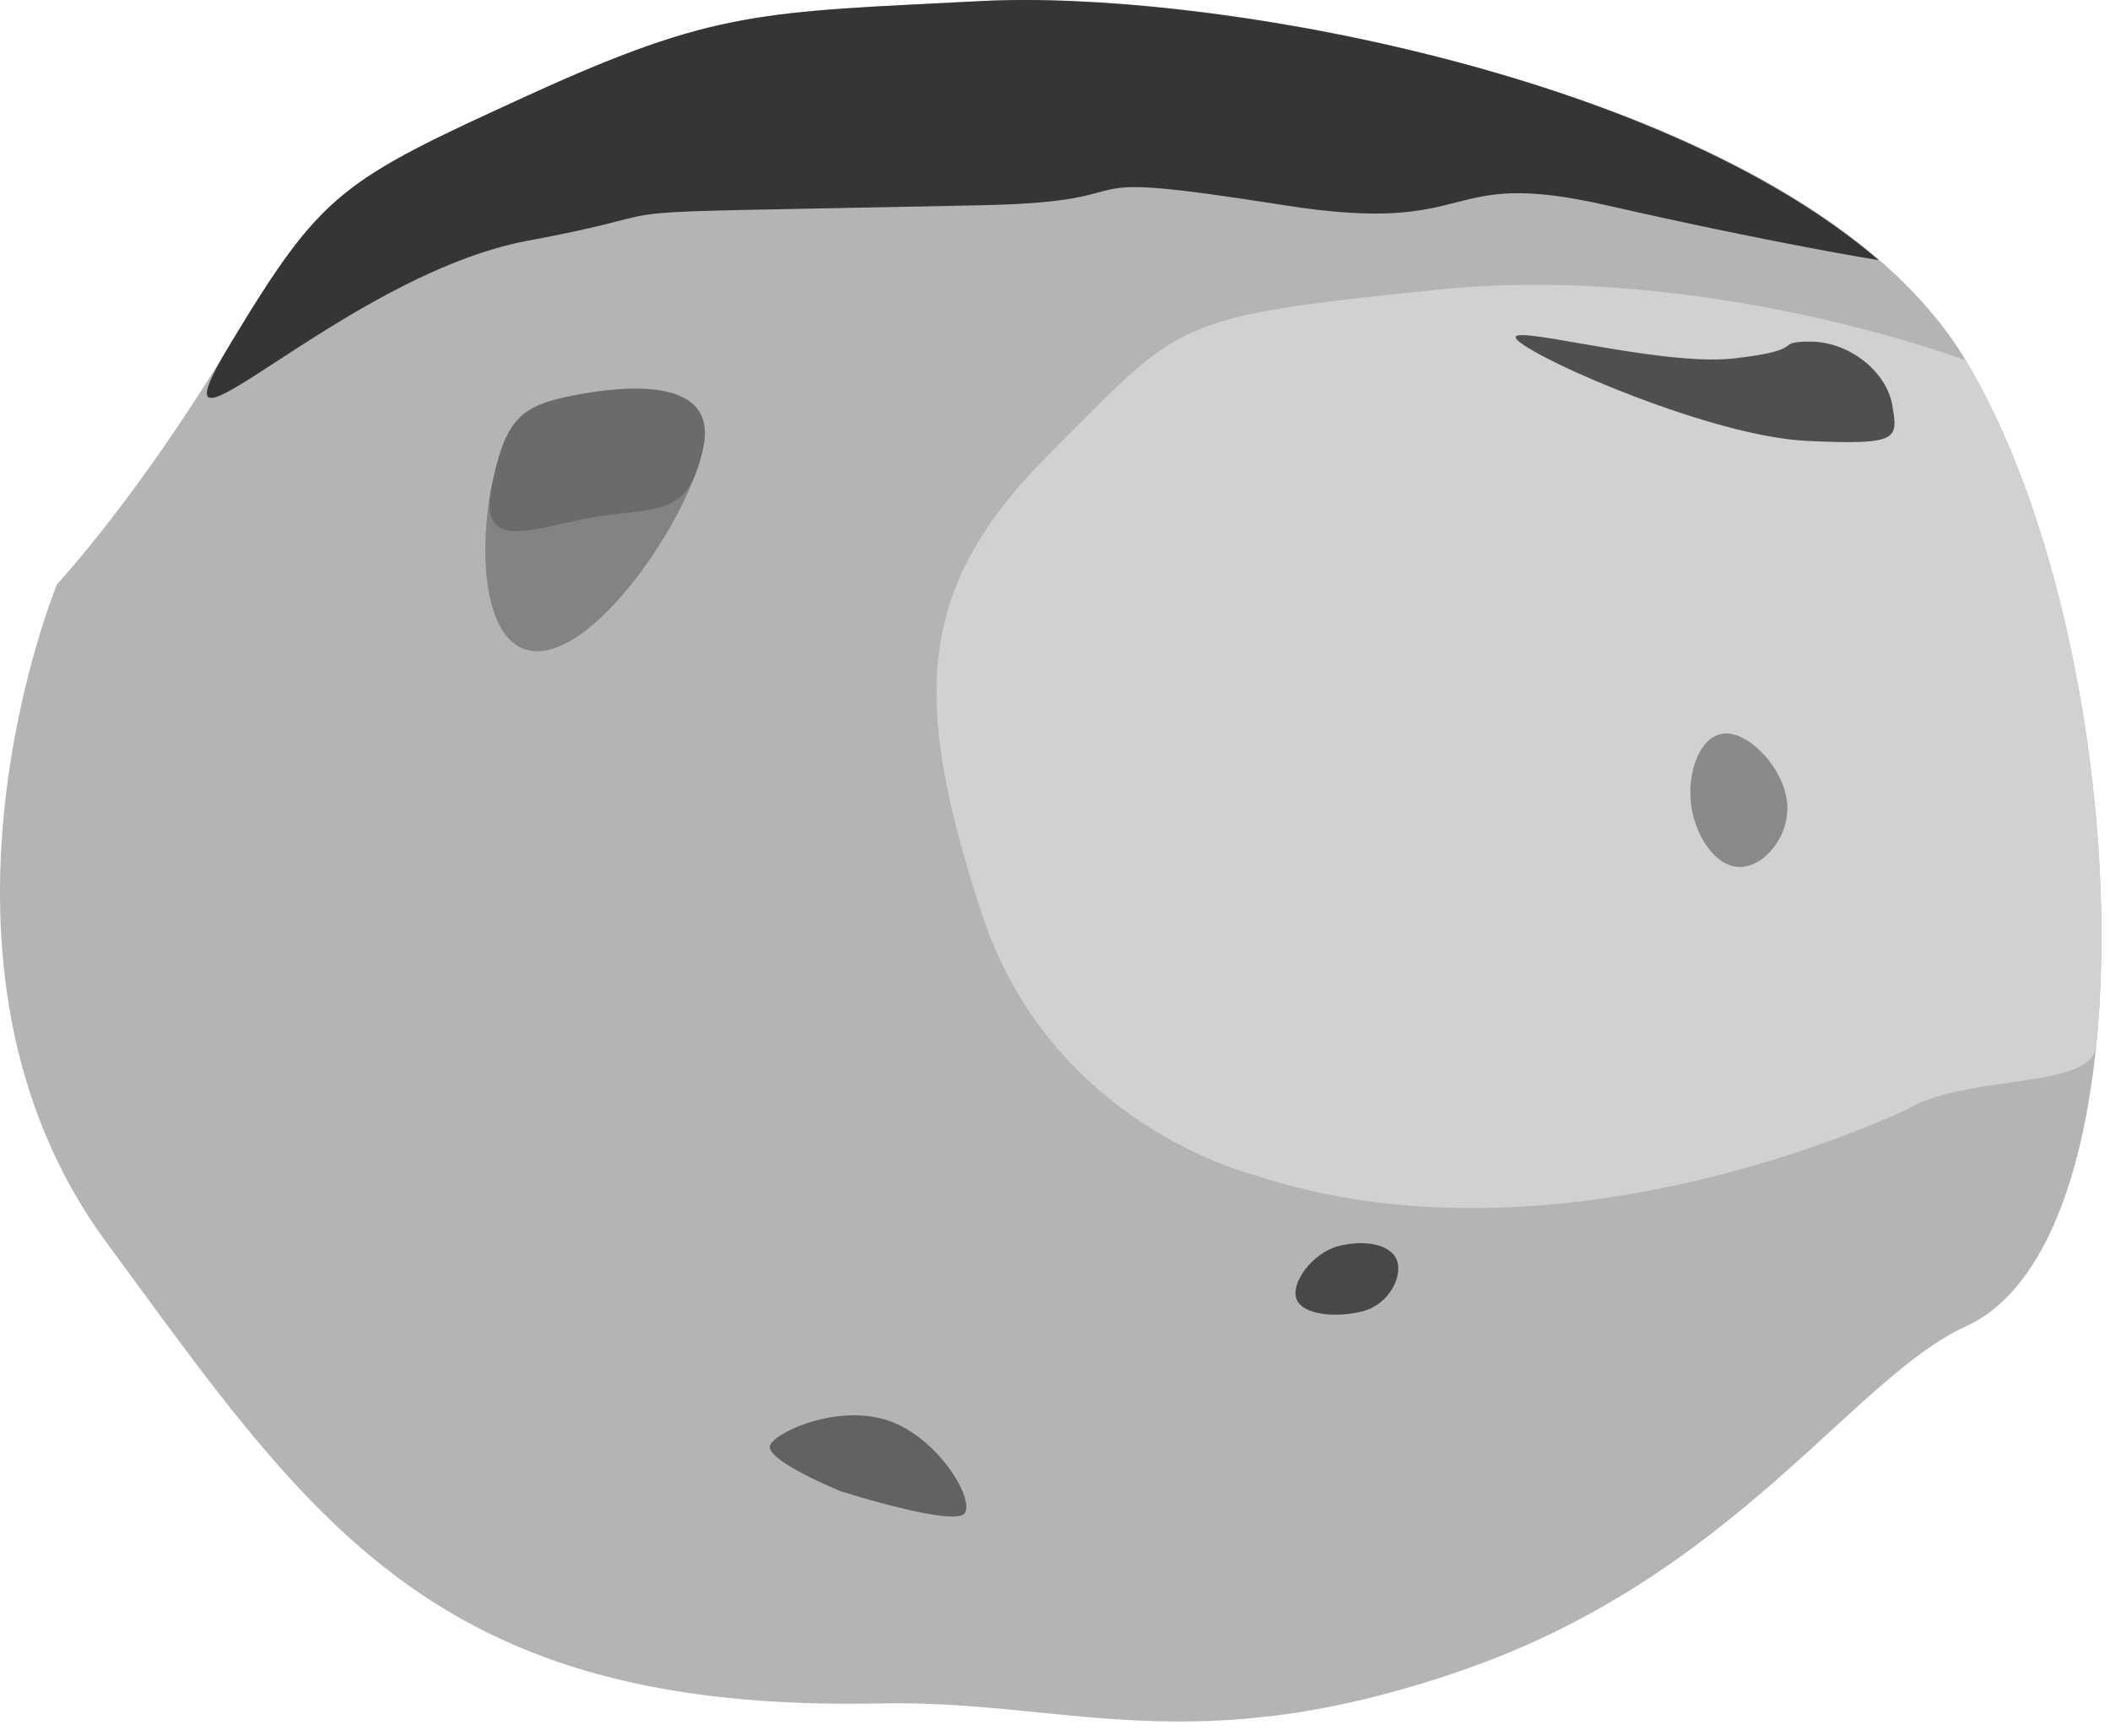 <svg xmlns="http://www.w3.org/2000/svg" xmlns:xlink="http://www.w3.org/1999/xlink" width="406" height="334" viewBox="0 0 406 334">
  <defs>
    <clipPath id="clip-Meteroid7">
      <rect width="406" height="334"/>
    </clipPath>
  </defs>
  <g id="Meteroid7" clip-path="url(#clip-Meteroid7)">
    <path id="Pfad_97" data-name="Pfad 97" d="M2759.036,6540.526s15.492-16.625,33.25-46.1,21.254-31.456,57.433-47.987,44.869-15.963,87.282-18.136,157.184,15.68,189.3,69.146,37.407,168.9,0,185.9c-21.7,9.862-44.491,47.986-96.729,66.123s-76.117,5.669-112.22,6.423c-85.96,1.795-109.292-34.951-148.872-88.794S2759.036,6540.526,2759.036,6540.526Z" transform="translate(-2748.058 -6428.104)" fill="#b5b3b3"/>
    <path id="Pfad_108" data-name="Pfad 108" d="M3024.663,6483.849c51.765-5.29,101.641,13.6,101.641,13.6,19.784,32.935,29.388,89.383,25.092,131.968-.859,8.515-25.092,5.191-36.805,12.37-21.7,9.862-75.947,28.622-125.067,12.469-.835-.274-39.242-9.768-52.521-50.253-13.508-41.186-12.941-62.628,12.847-88.417S2972.9,6489.139,3024.663,6483.849Z" transform="translate(-2748.058 -6428.104)" fill="#d1d1d1"/>
    <path id="Pfad_98" data-name="Pfad 98" d="M2849.72,6474.4c-36.179,6.707-75.192,49.5-57.433,20.026s21.254-31.456,57.433-47.987,44.869-15.963,87.282-18.136,129.7,13.132,172.555,49.86c0,0-19.622-3.1-52.4-10.564s-23.728,6.03-61.967,0c-47.325-7.462-22.085-.754-58.188,0C2851.042,6469.4,2885.9,6467.7,2849.72,6474.4Z" transform="translate(-2748.058 -6428.104)" fill="#252525" opacity="0.88"/>
    <path id="Pfad_99" data-name="Pfad 99" d="M2887.882,6505.764c-2.645,13.319-18.987,37.607-30.605,39.3s-12.847-18.042-10.2-31.361,5.668-15.775,15.87-17.759S2890.527,6492.445,2887.882,6505.764Z" transform="translate(-2752.522 -6419.863)" fill="#555" opacity="0.51"/>
    <path id="Pfad_102" data-name="Pfad 102" d="M3080.206,6569.242c4.723,0,11.052,6.8,11.713,13.225s-4.345,12.469-9.068,12.469-8.785-6.046-9.446-12.469S3075.483,6569.242,3080.206,6569.242Z" transform="translate(-2748.058 -6428.104)" fill="#8a8a8a"/>
    <path id="Pfad_104" data-name="Pfad 104" d="M2925.509,6684.548c9.352,3.306,16.311,14.862,14.516,17.7s-23.8-4.156-23.8-4.156-15.4-6.234-13.6-9.068S2916.157,6681.242,2925.509,6684.548Z" transform="translate(-2754.367 -6411.104)" fill="#575757" opacity="0.87"/>
    <path id="Pfad_105" data-name="Pfad 105" d="M3003.881,6659.925c4.912-1.323,10.107-.472,11.335,2.645s-1.511,8.5-6.424,9.824-11.619.85-12.847-2.267S2998.969,6661.248,3003.881,6659.925Z" transform="translate(-2746.451 -6420.104)" fill="#484848"/>
    <path id="Pfad_107" data-name="Pfad 107" d="M3040.154,6493.673c-4.629-4.156,26.733,5.1,41.563,3.4s7.136-3.232,14.693-3.232,14.734,5.89,15.773,12.313,1.462,7.638-16.486,6.788S3044.783,6497.829,3040.154,6493.673Z" transform="translate(-2748.058 -6428.104)" fill="#3a3a3a" opacity="0.86"/>
    <path id="Pfad_109" data-name="Pfad 109" d="M2887.882,6505.764c-2.645,13.319-8.209,11.738-19.828,13.427s-23.624,7.827-20.979-5.492,5.668-15.775,15.87-17.759S2890.527,6492.445,2887.882,6505.764Z" transform="translate(-2752.522 -6419.863)" fill="#555" opacity="0.51"/>
  </g>
</svg>

